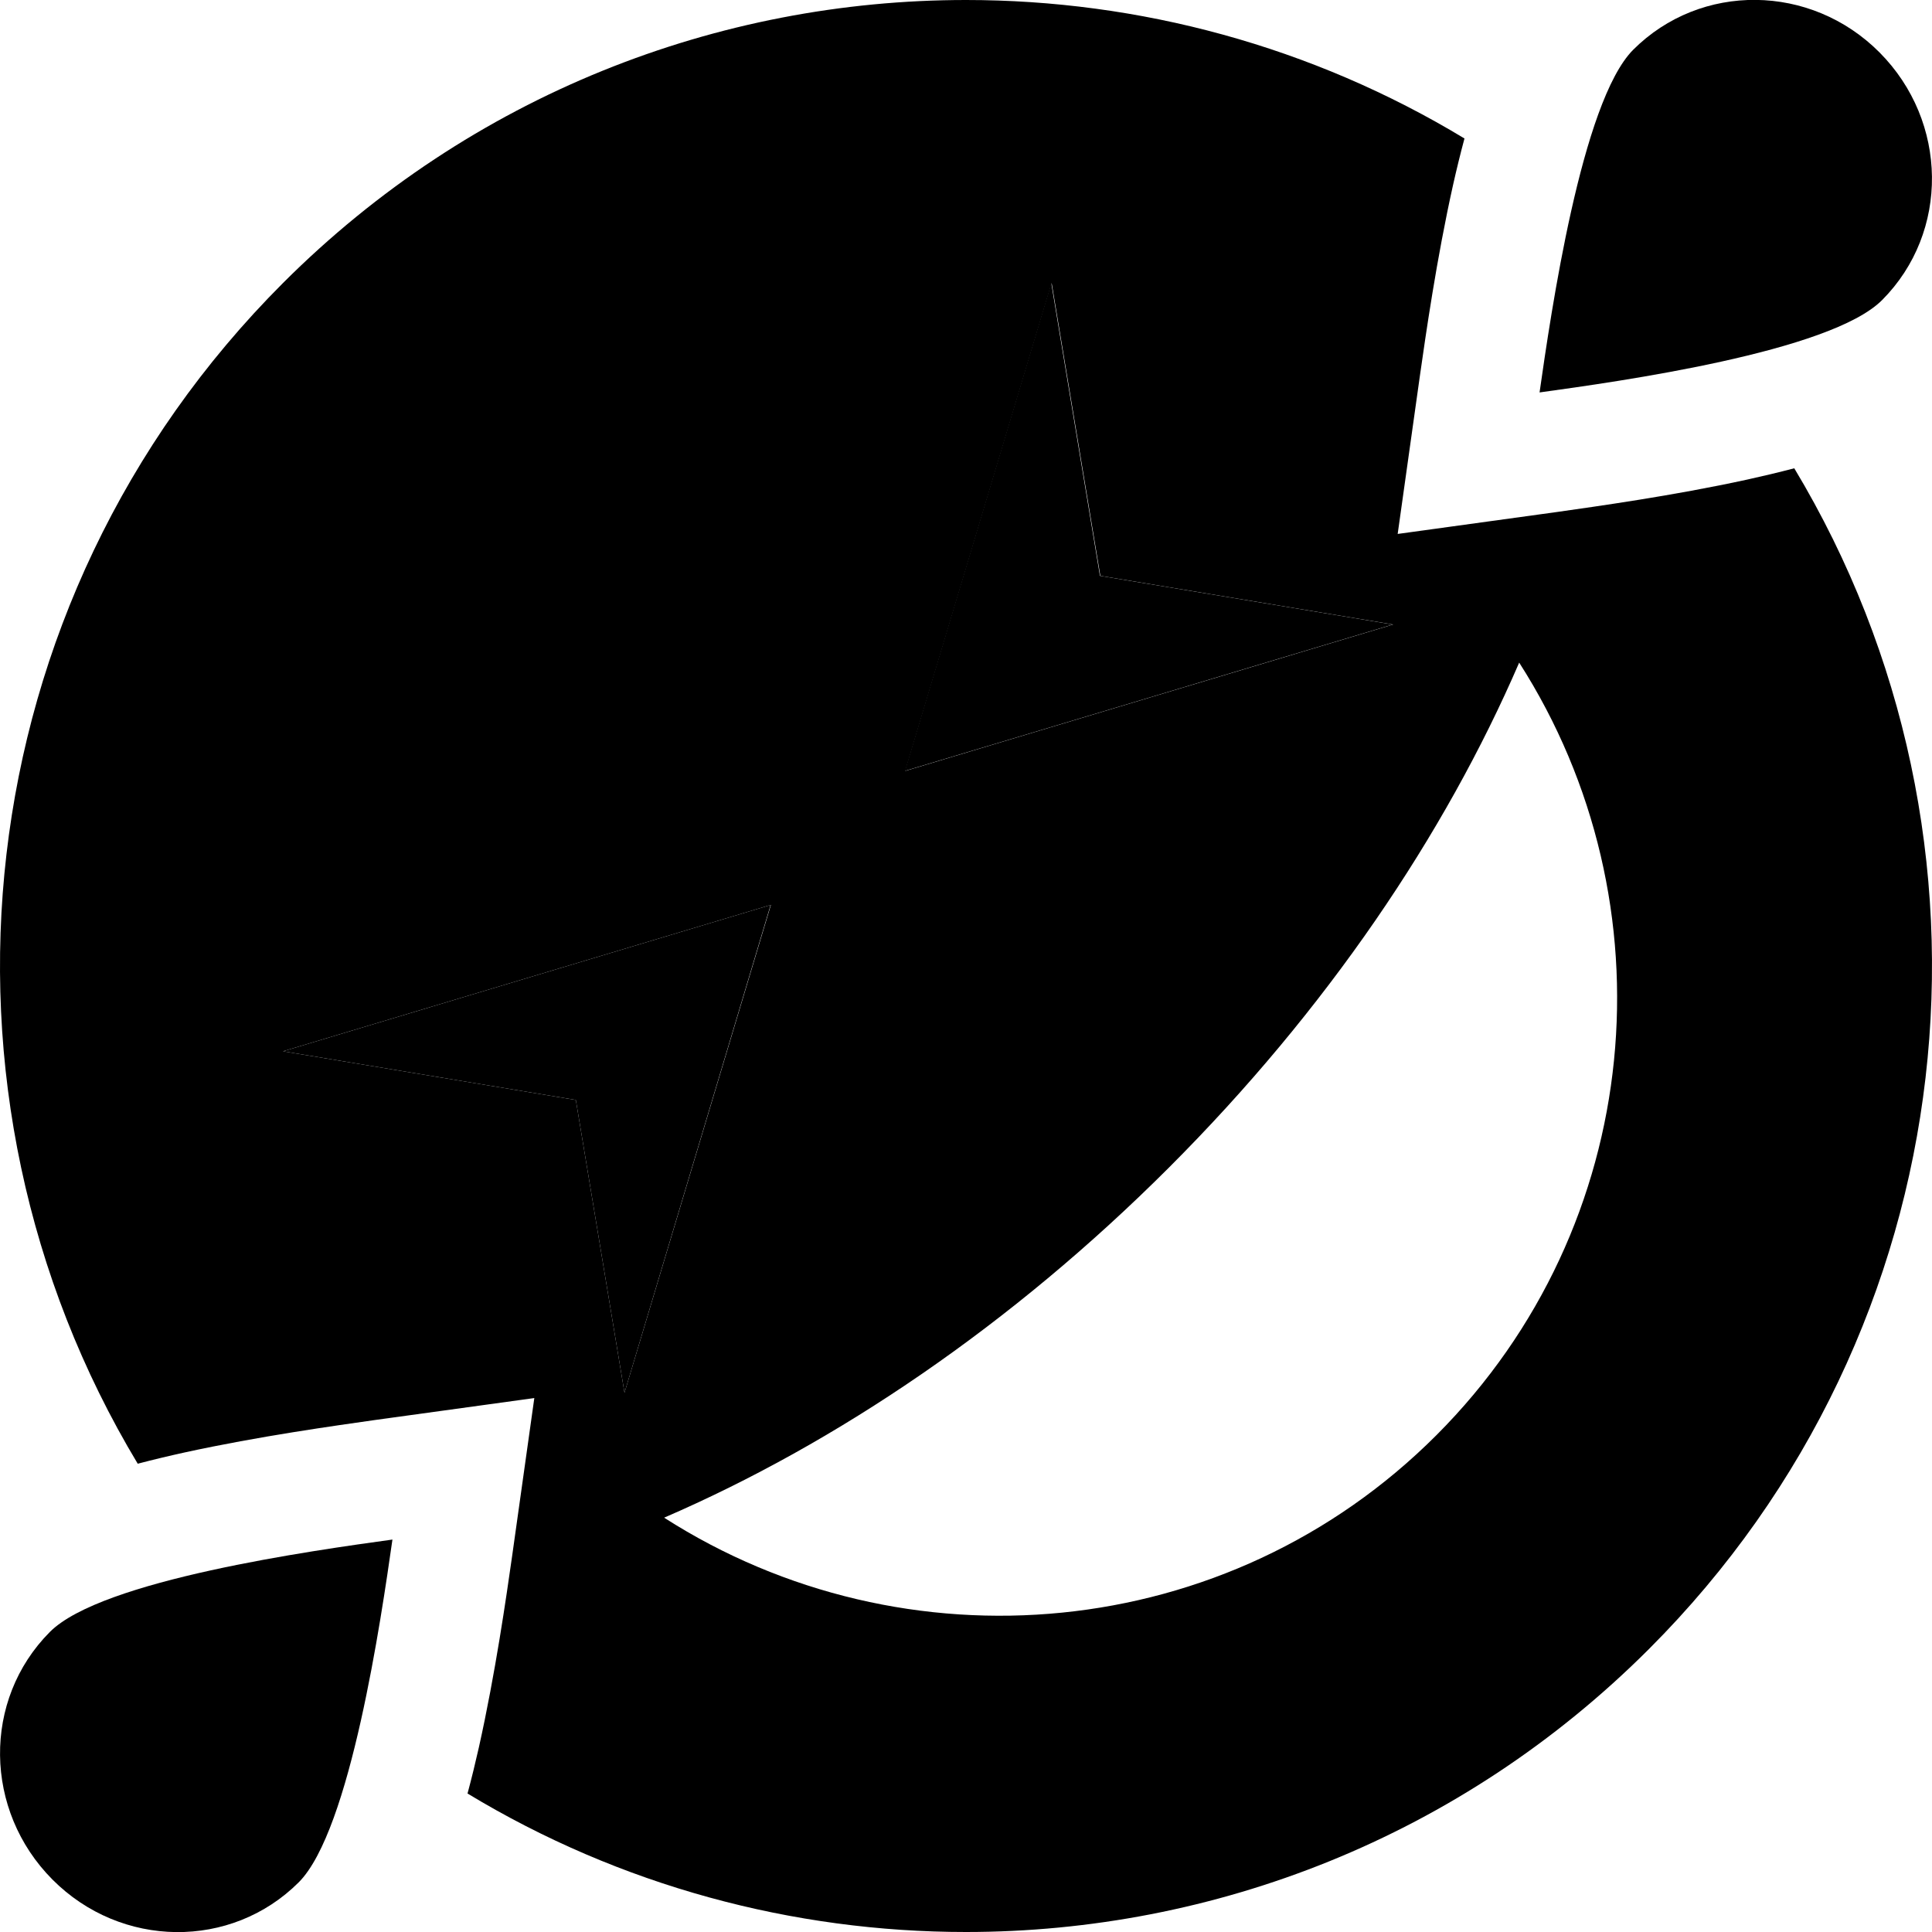 <svg xmlns="http://www.w3.org/2000/svg" viewBox="0 0 512 512"><path class="pr-icon-duotone-secondary" d="M36.5 387.9c4.2-1.1 8.4-2.1 12.5-3c19.7-4.3 40-7.1 50.5-8.6l42.1-5.8-5.9 42c-1.5 10.5-4.4 30.9-8.8 50.6c-.9 4-1.9 8.1-3 12.2C164.4 499.8 210.2 512 256 512c65.5 0 131-25 181-75c84.9-84.9 97.7-214.5 38.5-312.9c-4.2 1.1-8.4 2.1-12.5 3c-19.7 4.3-40 7.1-50.5 8.6l-42.1 5.8 5.9-42c1.5-10.5 4.4-30.9 8.8-50.6c.9-4 1.9-8.1 3-12.2C347.6 12.2 301.8 0 256 0C190.5 0 125 25 75 75C-9.9 159.9-22.7 289.5 36.5 387.9zM75 278.6c43.1-12.9 86.2-25.9 129.3-38.8c-12.9 43.1-25.9 86.2-38.8 129.3l-12.9-77.6c-25.9-4.3-51.7-8.6-77.6-12.9zM176 402.2c45.6-19.7 92-51 133.8-92.8s73.1-88.2 92.8-133.8c40.8 63.7 33.5 149.2-21.9 204.7S239.7 443 176 402.2zm63.9-197.9c12.9-43.1 25.9-86.2 38.8-129.3l12.9 77.6 77.6 12.9c-43.1 12.9-86.2 25.9-129.3 38.8z"/><path class="pr-icon-duotone-primary" d="M408 104c3-21 11.1-77 24.8-90.8c17.9-17.9 47.1-17.6 65.3 .7s18.6 47.6 .7 65.6C485.1 93.3 429 101.1 408 104zM239.8 204.3L278.6 75l12.9 77.6 77.6 12.9L239.8 204.3zm-35.6 35.6L165.5 369.1l-12.9-77.6L75 278.6l129.3-38.8zM13.2 432.5C26.9 418.7 83 410.9 104 408c-3 21-11.1 77-24.8 90.8c-17.9 17.9-47.1 17.6-65.3-.7s-18.6-47.6-.7-65.6z"/></svg>